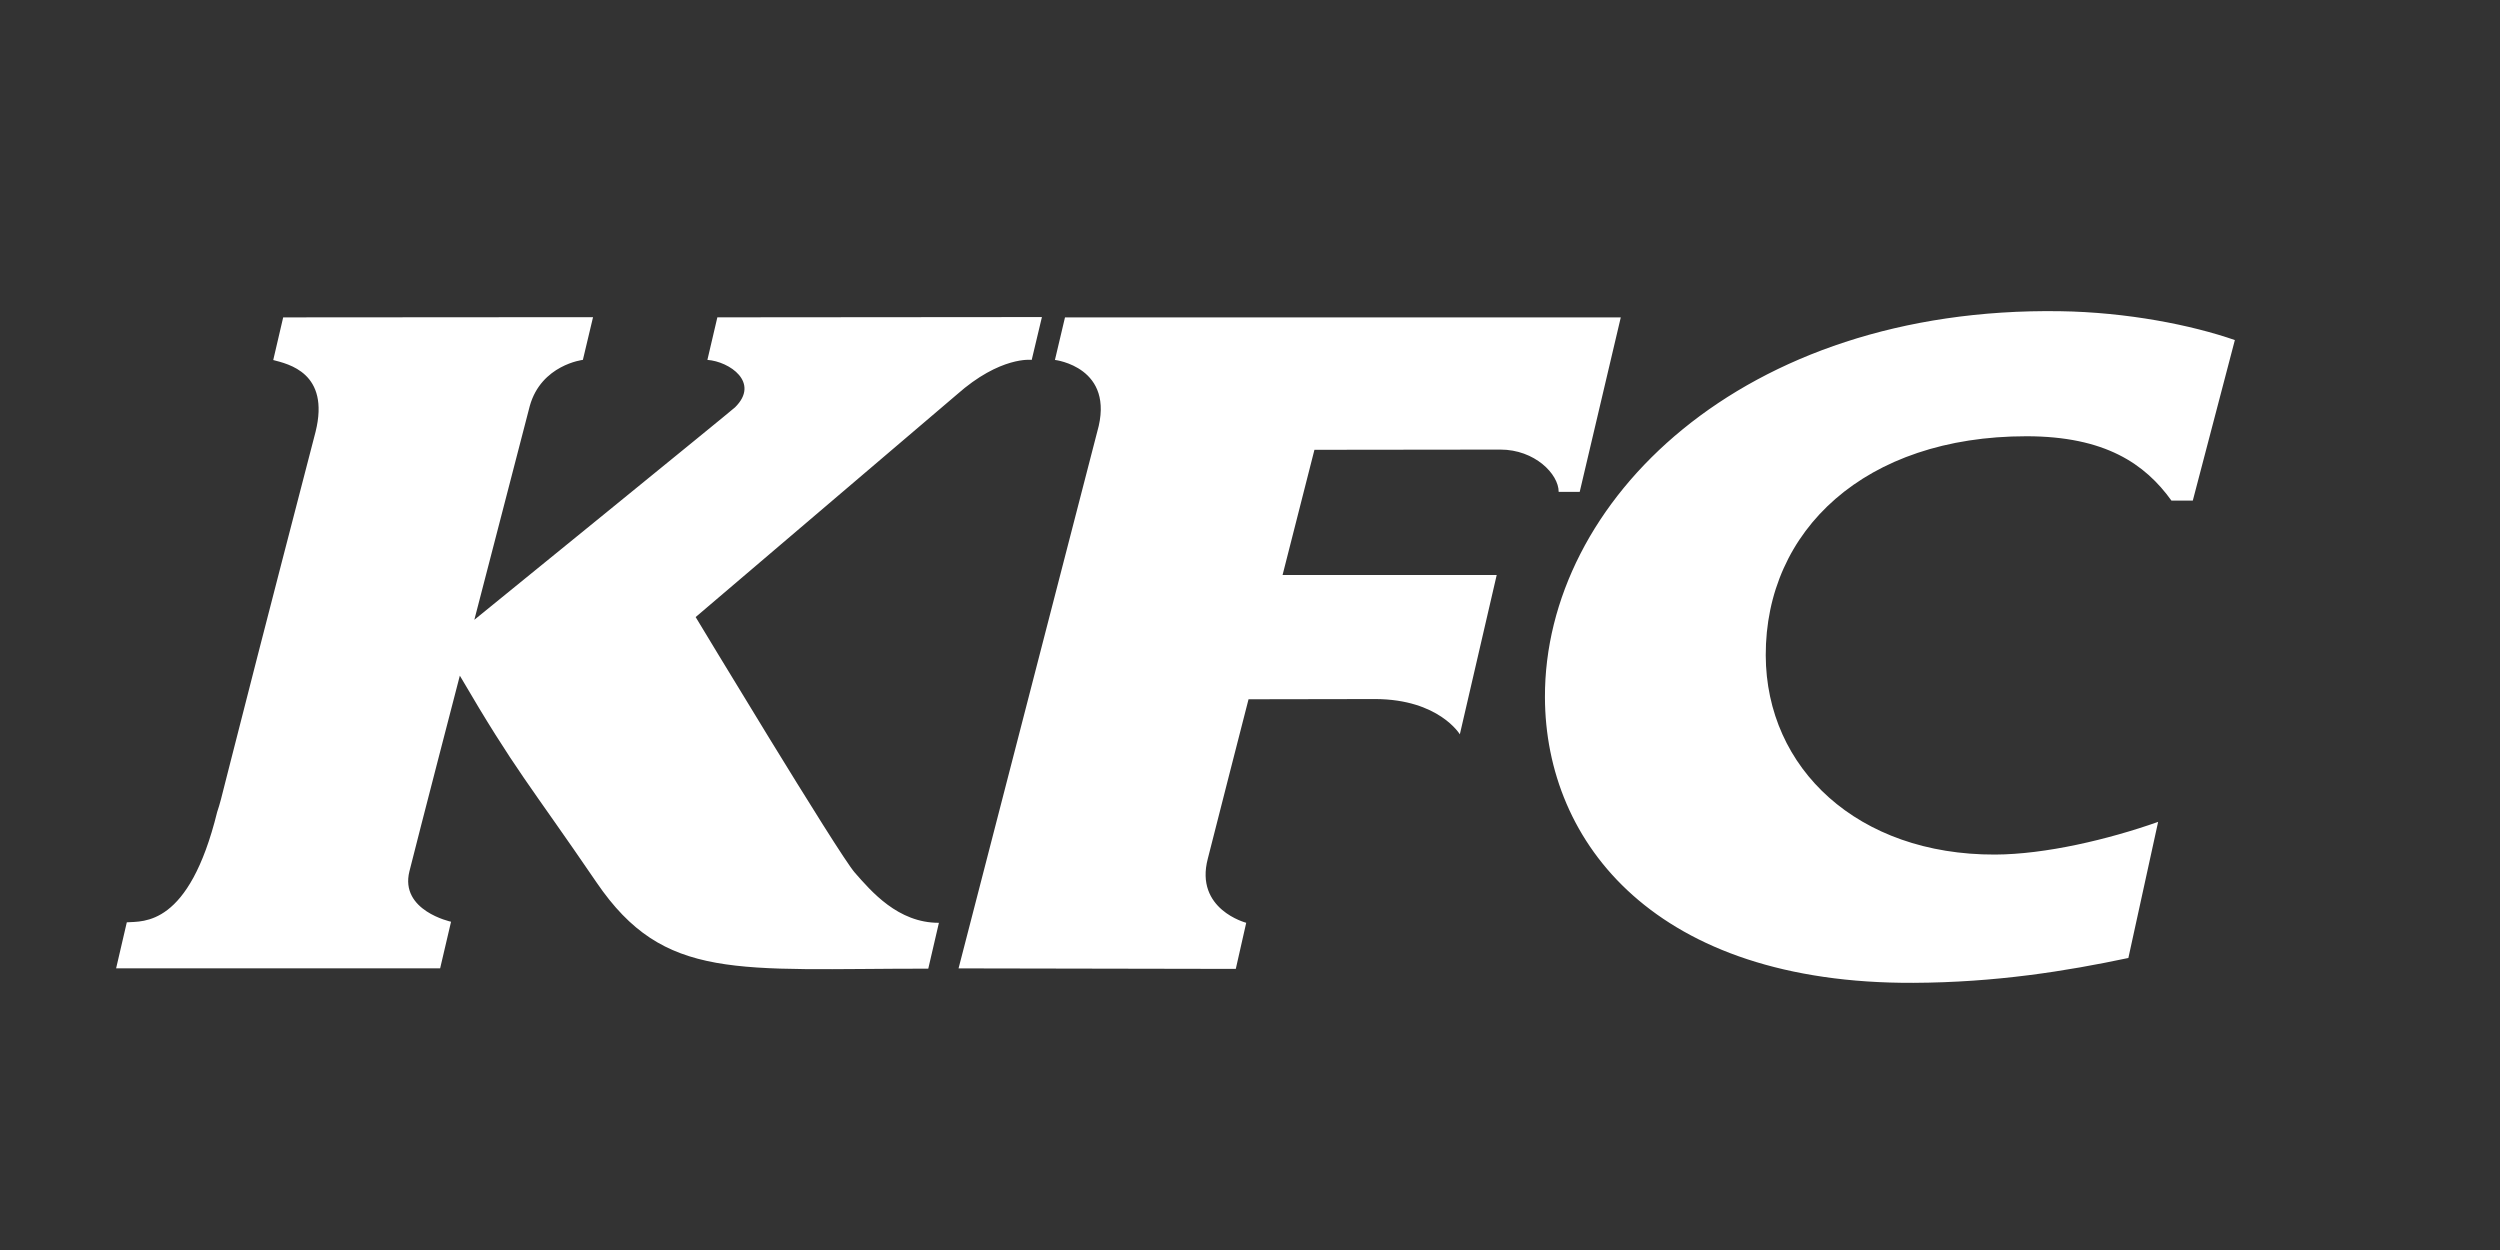 <?xml version="1.0" encoding="utf-8"?>
<!-- Generator: Adobe Illustrator 26.0.3, SVG Export Plug-In . SVG Version: 6.00 Build 0)  -->
<svg version="1.1" id="Layer_1" xmlns="http://www.w3.org/2000/svg" xmlns:xlink="http://www.w3.org/1999/xlink" x="0px" y="0px"
	 viewBox="0 0 1024 512" style="enable-background:new 0 0 1024 512;" xml:space="preserve">
<rect x="0" y="0" width="1024" height="512" fill="#333333" stroke="none"/>
<style type="text/css">
	.st0{fill:#FFFFFF;}
</style>
<path class="st0" d="M817.14,350.03c20.6-0.07,46.44-6.18,66.83-13.39l-12.19,55.75c-25.58,5.41-54.3,10.03-88.03,10.18
	c-105.42,0.49-150.79-57.16-150.94-116.99c-0.24-80.1,80.64-160.04,210.92-158.11c27.64,0.4,53.96,5.67,71.67,11.82l-17.23,65.76
	h-8.74c-10.77-14.99-27.14-26.36-59.43-26.36c-66.03,0-106.88,38.47-106.75,89.74C723.39,314.84,761.01,350.19,817.14,350.03
	 M436.22,130l-4.12,17.43c0,0,24.98,2.91,17.32,29.43l-56.8,219.79l113.56,0.21l4.27-18.89c0,0-21.23-5.47-15.72-26.31
	c0.44-1.92,16.67-65.24,16.67-65.24l52.06-0.09c25.92,0.14,34.49,14.45,34.49,14.45l15.1-65.27h-87.71l13.05-51.27l76.2-0.09
	c14.02,0,23.84,10.01,23.84,17.31h8.62L663.87,130L436.22,130z M350.1,357.4c-6.71-7.66-65.16-104.65-65.16-104.65l106.87-91.04
	c18-16,30.78-14.3,30.78-14.3l4.18-17.54l-132.94,0.11l-4.08,17.43c9.03,0.65,21.66,9.25,11.32,19.43
	c-1.28,1.28-106.78,87.03-106.78,87.03l22.7-87.55c4.7-16.91,21.76-18.92,21.76-18.92l4.16-17.49L115.99,130l-4.07,17.47
	c6.05,1.62,23.36,5.16,17.33,29.42c-42.35,162.99-37.44,146.77-40.3,155.72c-11.59,47.07-30.23,44.68-37.01,45.17l-4.38,18.86
	h132.72l4.47-19.1c0,0-21.09-4.51-17.05-20.65c3.99-15.99,20.65-80.14,20.65-80.14c22.97,39.33,28.35,44.17,56.04,84.76
	c27.7,40.59,57.35,35.22,135.83,35.25l4.36-18.78C367.85,378.06,356.82,365.06,350.1,357.4"/>
</svg>
